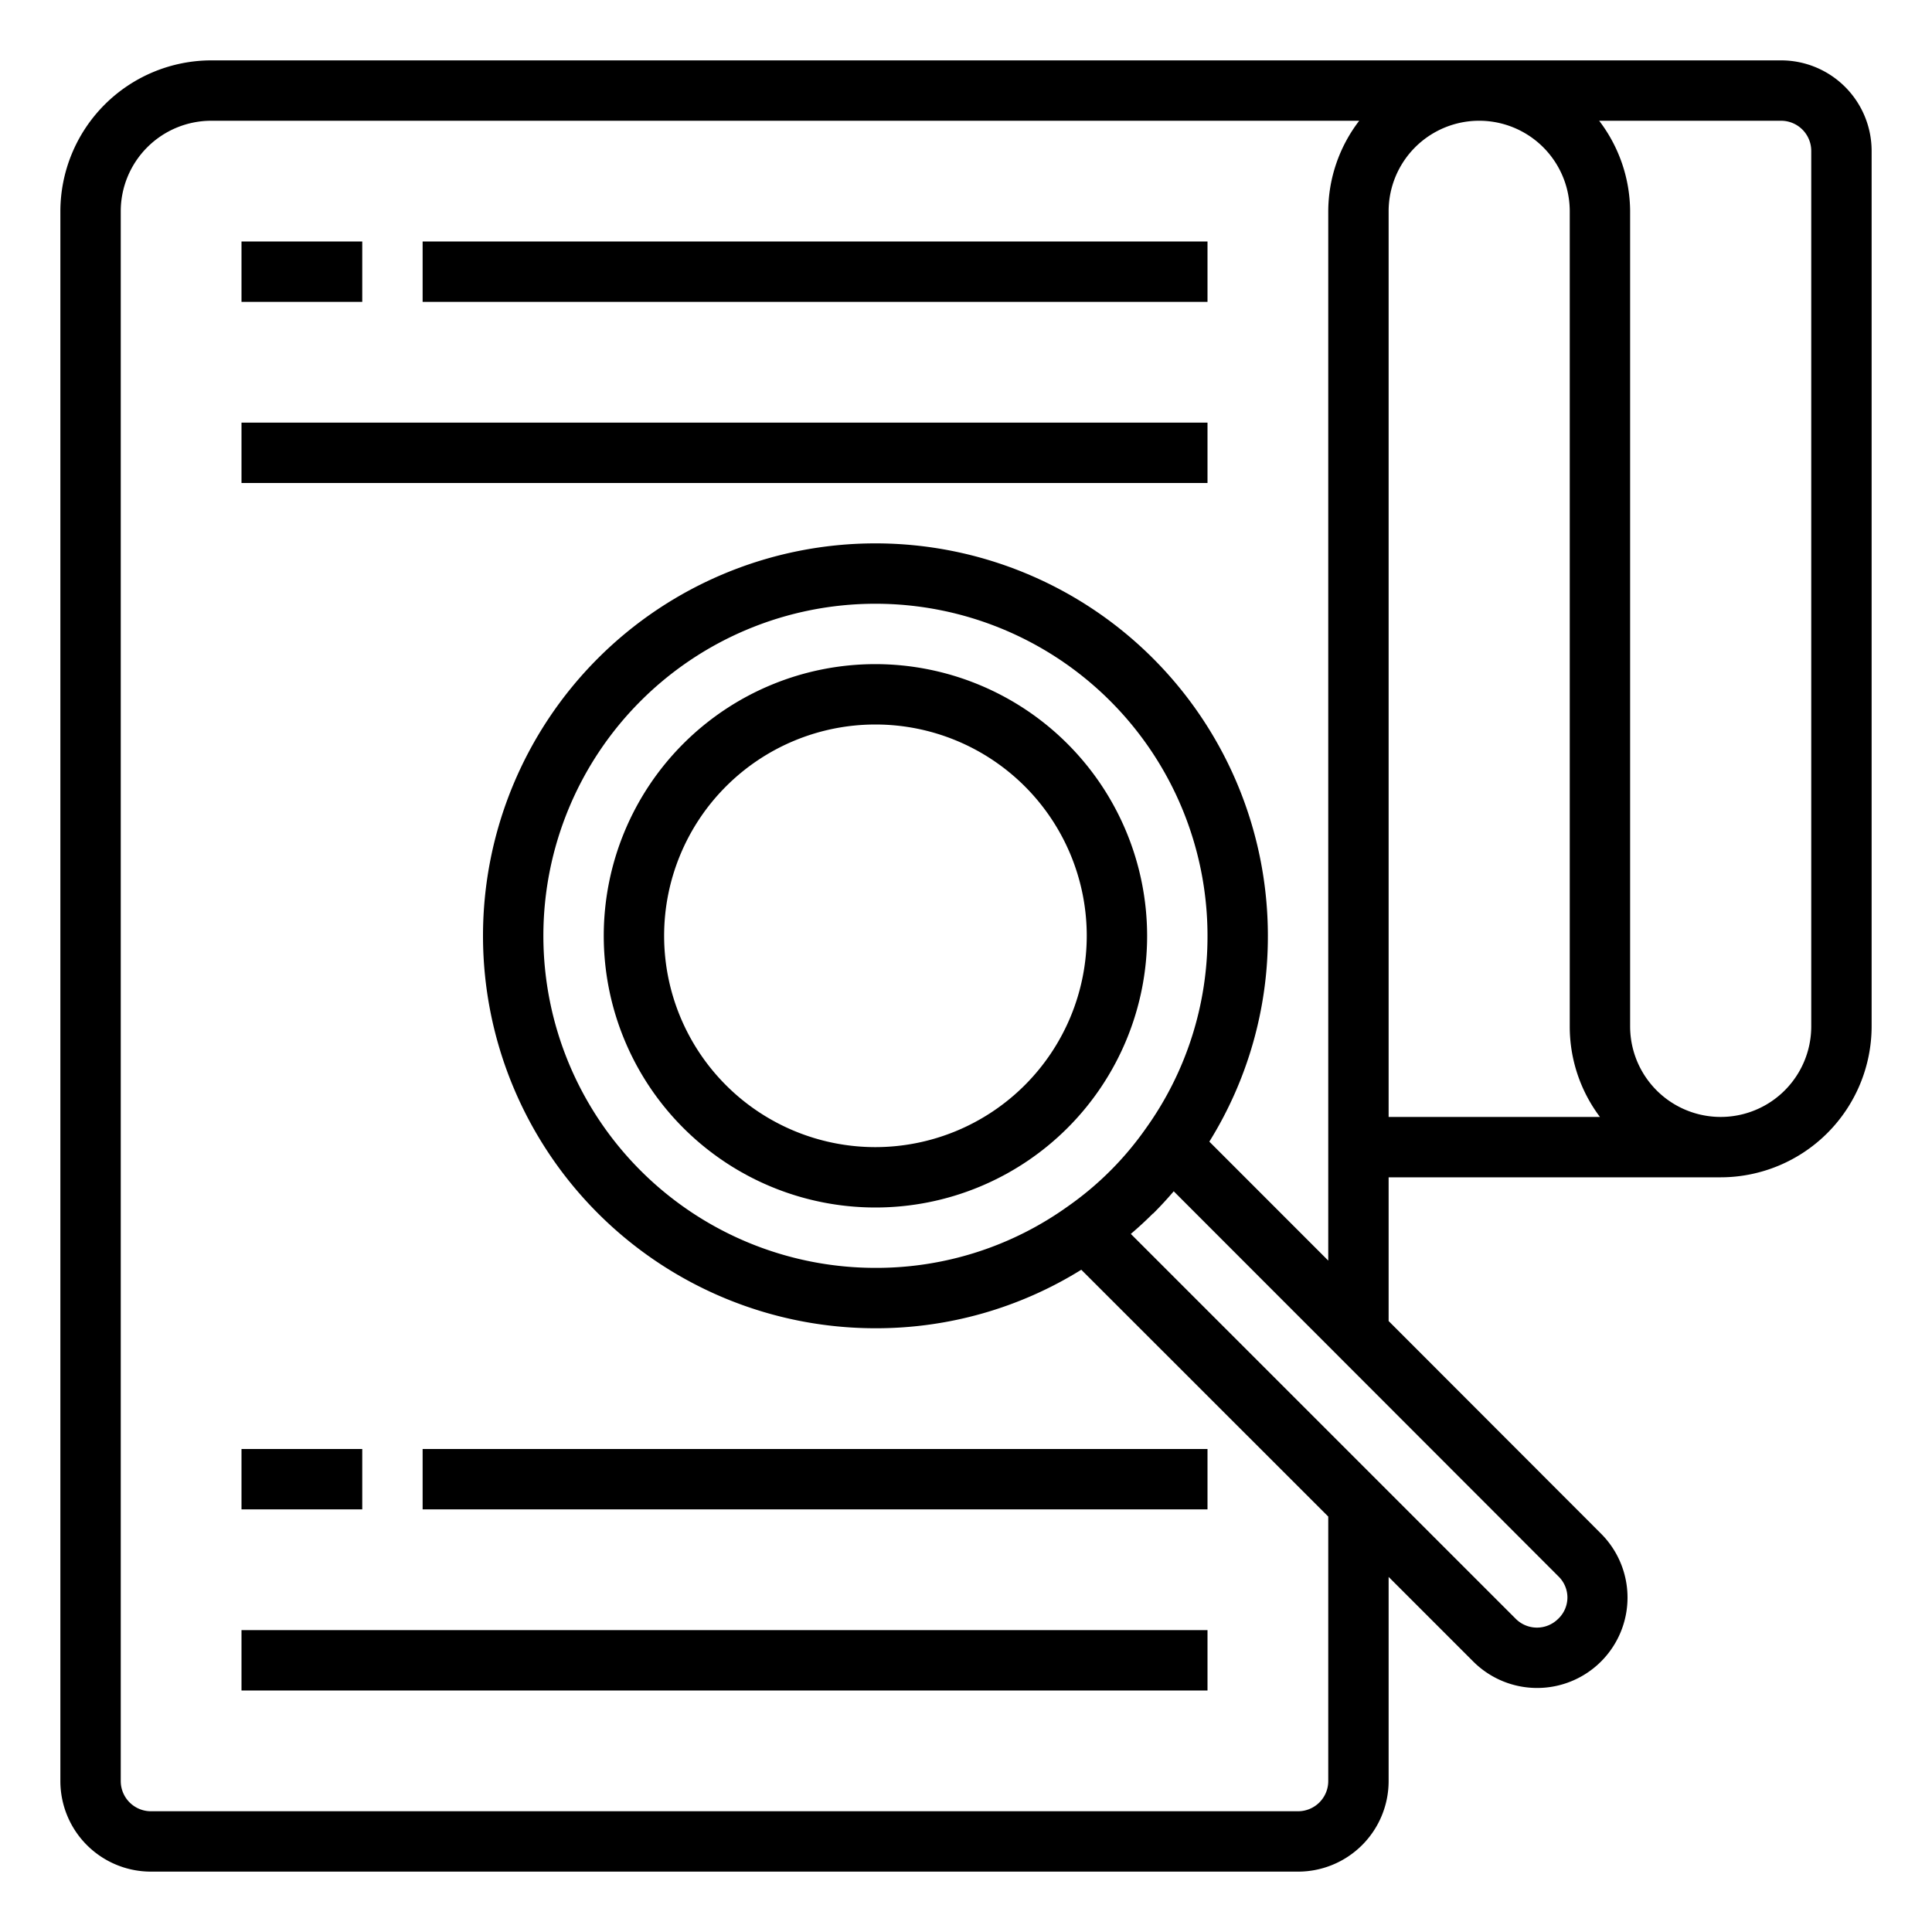 <svg xmlns="http://www.w3.org/2000/svg" viewBox="0 0 64 64" x="0px" y="0px"><g data-name="Search"><path d="M59,2H7A5.006,5.006,0,0,0,2,7V59a3,3,0,0,0,3,3H43a3,3,0,0,0,3-3V52.237l2.8,2.8a2.994,2.994,0,1,0,4.239-4.23L46,43.761V39H57a5.006,5.006,0,0,0,5-5V5A3,3,0,0,0,59,2ZM51.923,52.92a.979.979,0,0,1-.3.7l-.009.008a.993.993,0,0,1-1.4,0L37.46,40.875q.378-.321.728-.671L38.2,40.2q.355-.354.681-.737L51.627,52.221A.979.979,0,0,1,51.923,52.92ZM37.961,37.376a10.508,10.508,0,0,1-2.592,2.59A10.886,10.886,0,0,1,29,42,11,11,0,1,1,40,31,10.9,10.9,0,0,1,37.961,37.376Zm2.1.442A12.87,12.87,0,0,0,42,31,13,13,0,1,0,29,44a12.874,12.874,0,0,0,6.819-1.938L44,50.238V59a1,1,0,0,1-1,1H5a1,1,0,0,1-1-1V7A3,3,0,0,1,7,4H45.026A4.948,4.948,0,0,0,44,7V41.759ZM46,37V7a3,3,0,1,1,6,0V34a4.973,4.973,0,0,0,1,3Zm14-3a3,3,0,0,1-6,0V7a4.975,4.975,0,0,0-1.026-3H59a1,1,0,0,1,1,1Z"></path><rect x="14" y="8" width="26" height="2"></rect><rect x="8" y="14" width="32" height="2"></rect><rect x="8" y="8" width="4" height="2"></rect><rect x="14" y="48" width="26" height="2"></rect><rect x="8" y="54" width="32" height="2"></rect><rect x="8" y="48" width="4" height="2"></rect><path d="M29,22a9,9,0,1,0,9,9A9.01,9.01,0,0,0,29,22Zm0,16a7,7,0,1,1,7-7A7.008,7.008,0,0,1,29,38Z"></path></g></svg>